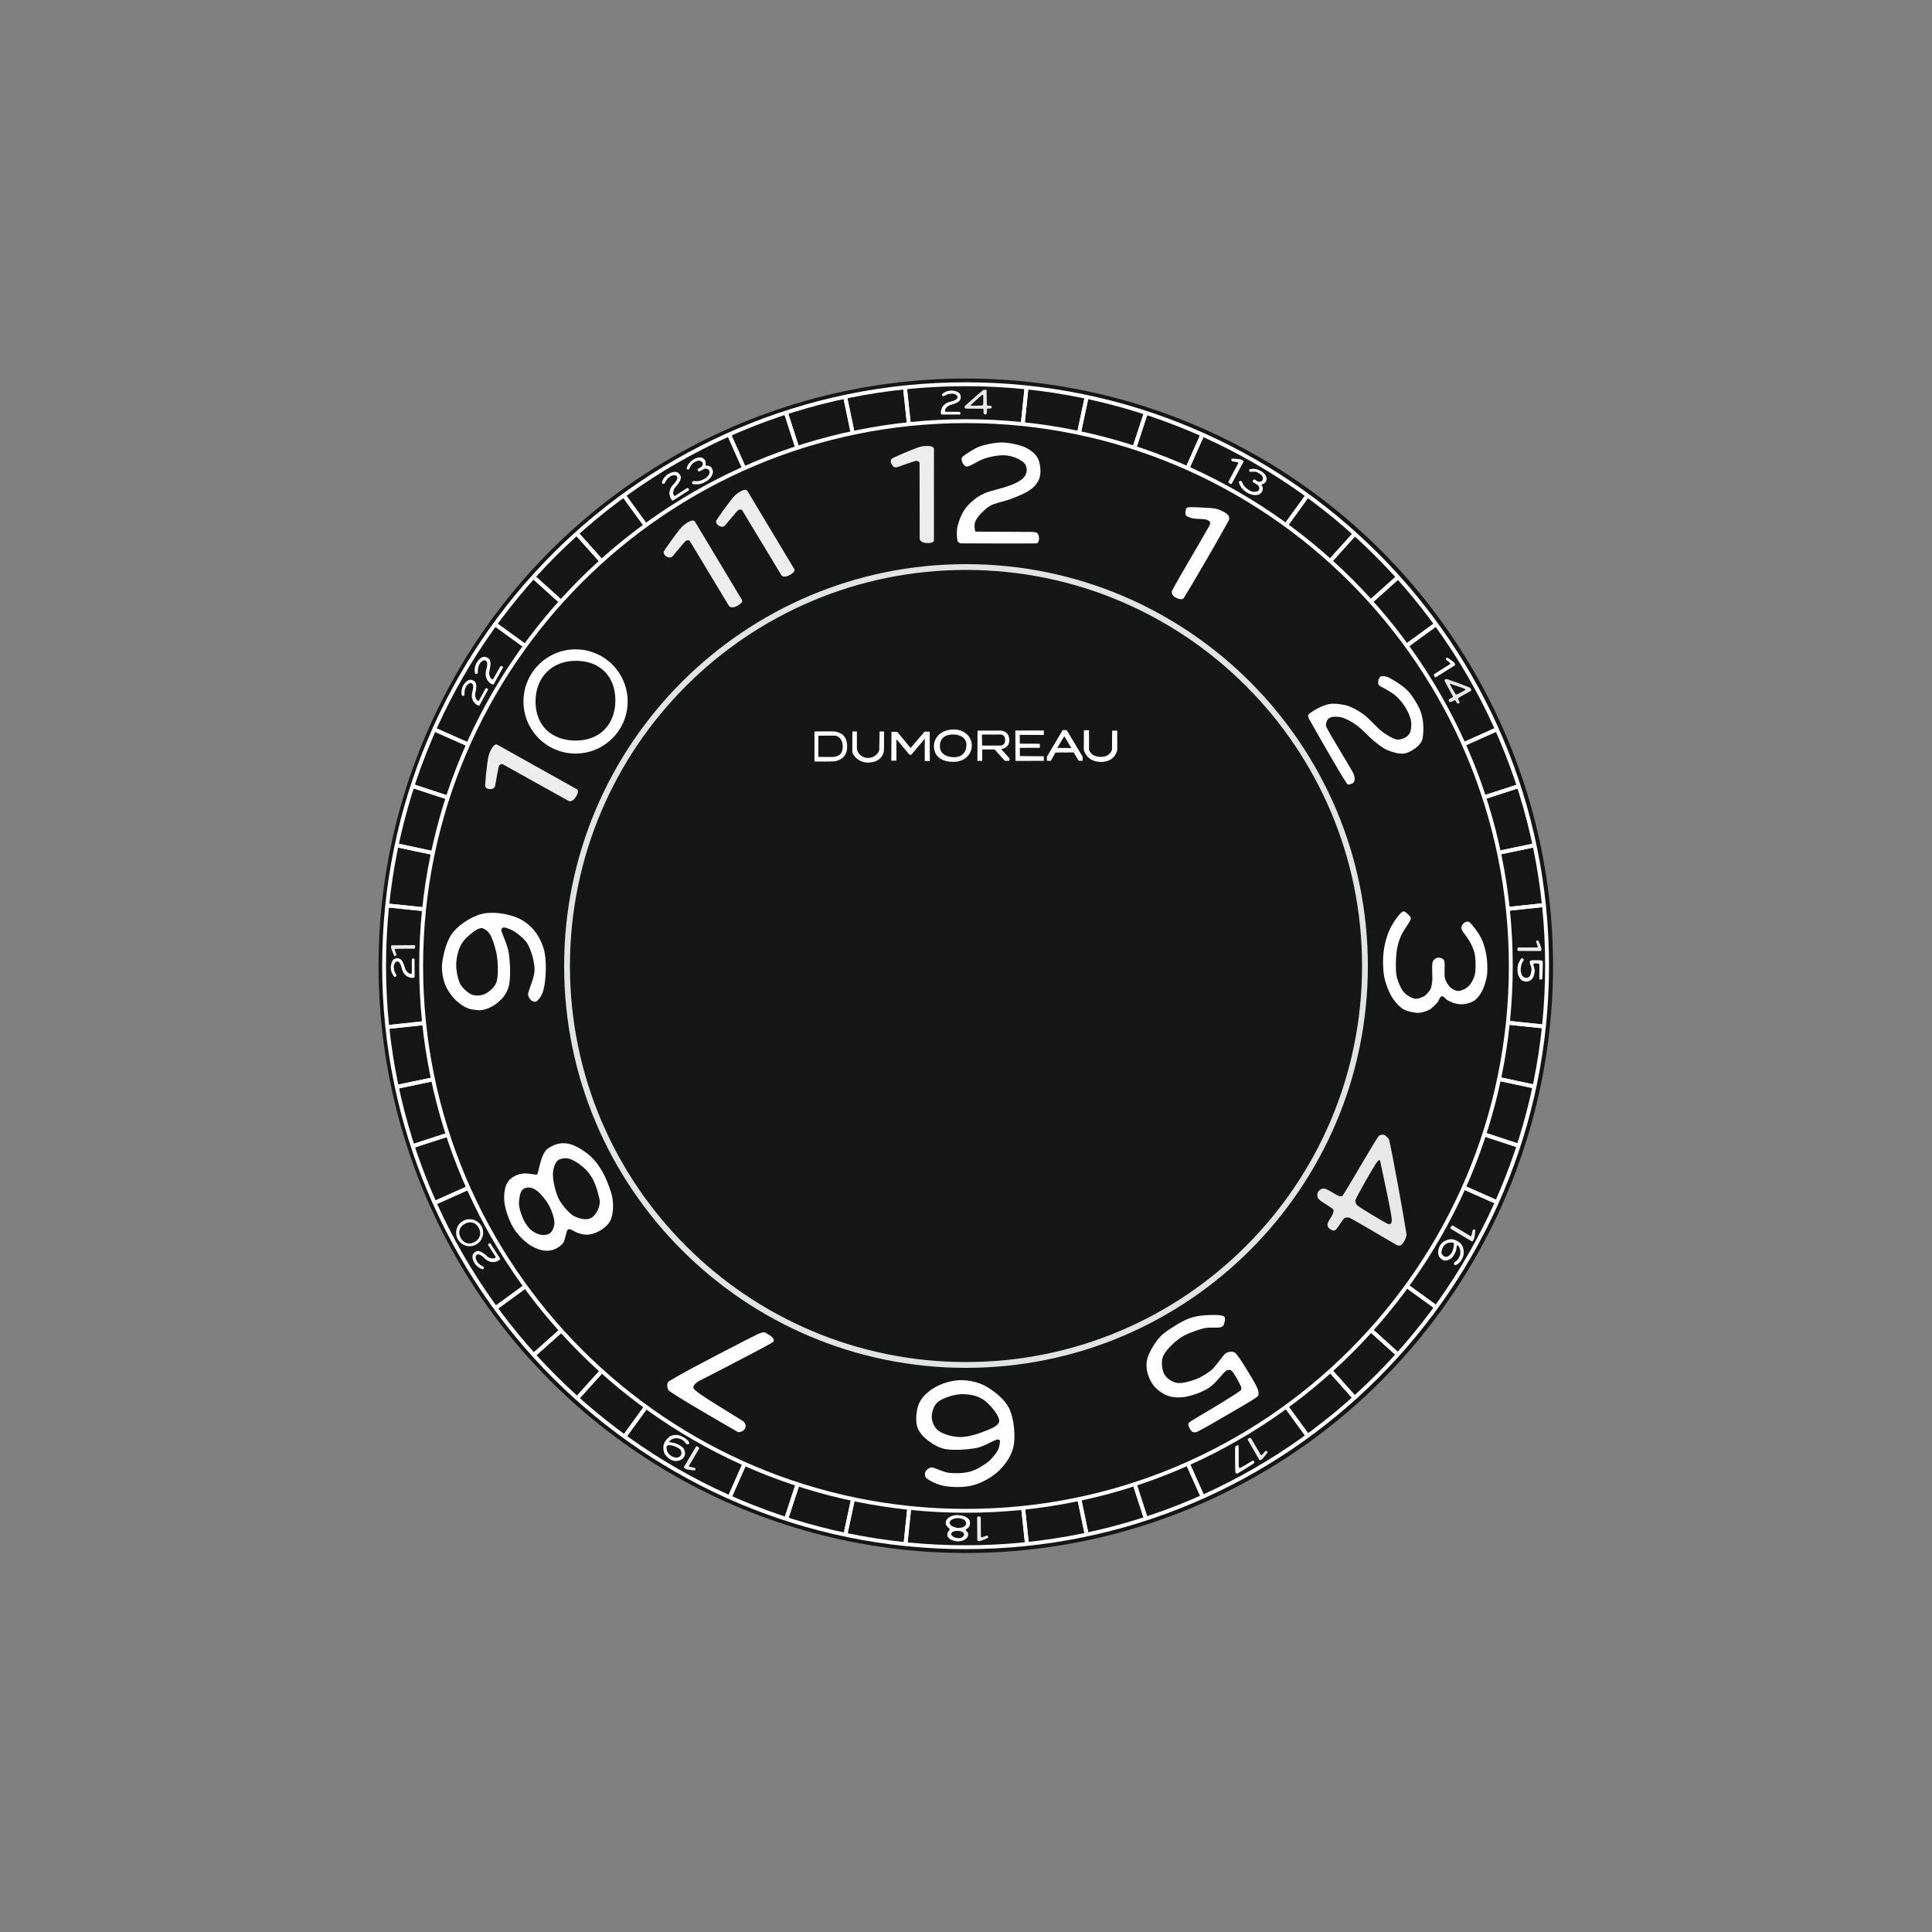 <?xml version="1.0" encoding="UTF-8" standalone="no"?>
<!DOCTYPE svg PUBLIC "-//W3C//DTD SVG 1.1//EN" "http://www.w3.org/Graphics/SVG/1.1/DTD/svg11.dtd">
<svg width="100%" height="100%" viewBox="0 0 500 500" version="1.1" xmlns="http://www.w3.org/2000/svg" xmlns:xlink="http://www.w3.org/1999/xlink" xml:space="preserve" xmlns:serif="http://www.serif.com/" style="fill-rule:evenodd;clip-rule:evenodd;stroke-linejoin:round;stroke-miterlimit:2;">
    <rect x="0" y="0" width="500" height="500" fill="#808080" stroke="none"/>
    <g id="Watch-Face" serif:id="Watch Face">
        <g transform="matrix(1.359,0,0,1.359,-74.206,-124.741)">
            <circle cx="238.525" cy="275.705" r="111.83" style="fill:rgb(22,22,22);"/>
        </g>
        <g id="Numbers-Ring" serif:id="Numbers Ring" transform="matrix(3.683,0,0,3.683,-648.926,-333.389)">
            <path d="M244.074,130.162C259.659,130.162 272.312,142.815 272.312,158.4C272.312,173.985 259.659,186.638 244.074,186.638C228.489,186.638 215.836,173.985 215.836,158.4C215.836,142.815 228.489,130.162 244.074,130.162ZM244.074,130.57C228.714,130.57 216.244,143.04 216.244,158.4C216.244,173.76 228.714,186.231 244.074,186.231C259.434,186.231 271.905,173.76 271.905,158.4C271.905,143.04 259.434,130.57 244.074,130.57Z" style="fill:rgb(226,228,227);"/>
        </g>
        <g id="Tick-Groups" serif:id="Tick Groups">
            <g id="Ticks-Q2" serif:id="Ticks Q2" transform="matrix(6.12323e-17,1,-1,6.12323e-17,500,0.003)">
                <g id="Ticks-C" serif:id="Ticks C" transform="matrix(0.5,0.866,-0.866,0.5,341.506,-91.506)">
                    <g id="Tick-24" serif:id="Tick 24" transform="matrix(0.056,0.025,-0.031,0.07,302.729,93.967)">
                        <rect x="240.031" y="175.244" width="16.225" height="123.297" style="fill:white;"/>
                        <rect x="240.031" y="175.244" width="16.225" height="123.297" style="fill:white;"/>
                    </g>
                    <g id="Tick-18" serif:id="Tick 18" transform="matrix(0.059,0.019,-0.024,0.073,286.13,89.31)">
                        <rect x="240.031" y="175.244" width="16.225" height="123.297" style="fill:white;"/>
                        <rect x="240.031" y="175.244" width="16.225" height="123.297" style="fill:white;"/>
                    </g>
                    <g id="Tick-12" serif:id="Tick 12" transform="matrix(0.06,0.013,-0.016,0.075,269.135,86.414)">
                        <rect x="240.031" y="175.244" width="16.225" height="123.297" style="fill:white;"/>
                        <rect x="240.031" y="175.244" width="16.225" height="123.297" style="fill:white;"/>
                    </g>
                    <g id="Tick-6" serif:id="Tick 6" transform="matrix(0.061,0.006,-0.008,0.077,251.931,85.31)">
                        <rect x="240.031" y="175.244" width="16.225" height="123.297" style="fill:white;"/>
                        <rect x="240.031" y="175.244" width="16.225" height="123.297" style="fill:white;"/>
                    </g>
                </g>
                <g id="Ticks-B" serif:id="Ticks B" transform="matrix(0.866,0.5,-0.5,0.866,158.494,-91.506)">
                    <g id="Tick-241" serif:id="Tick 24" transform="matrix(0.056,0.025,-0.031,0.07,302.729,93.967)">
                        <rect x="240.031" y="175.244" width="16.225" height="123.297" style="fill:white;"/>
                        <rect x="240.031" y="175.244" width="16.225" height="123.297" style="fill:white;"/>
                    </g>
                    <g id="Tick-181" serif:id="Tick 18" transform="matrix(0.059,0.019,-0.024,0.073,286.13,89.31)">
                        <rect x="240.031" y="175.244" width="16.225" height="123.297" style="fill:white;"/>
                        <rect x="240.031" y="175.244" width="16.225" height="123.297" style="fill:white;"/>
                    </g>
                    <g id="Tick-121" serif:id="Tick 12" transform="matrix(0.06,0.013,-0.016,0.075,269.135,86.414)">
                        <rect x="240.031" y="175.244" width="16.225" height="123.297" style="fill:white;"/>
                        <rect x="240.031" y="175.244" width="16.225" height="123.297" style="fill:white;"/>
                    </g>
                    <g id="Tick-61" serif:id="Tick 6" transform="matrix(0.061,0.006,-0.008,0.077,251.931,85.31)">
                        <rect x="240.031" y="175.244" width="16.225" height="123.297" style="fill:white;"/>
                        <rect x="240.031" y="175.244" width="16.225" height="123.297" style="fill:white;"/>
                    </g>
                </g>
                <g id="Ticks-A" serif:id="Ticks A">
                    <g id="Tick-242" serif:id="Tick 24" transform="matrix(0.056,0.025,-0.031,0.07,302.729,93.967)">
                        <rect x="240.031" y="175.244" width="16.225" height="123.297" style="fill:white;"/>
                        <rect x="240.031" y="175.244" width="16.225" height="123.297" style="fill:white;"/>
                    </g>
                    <g id="Tick-182" serif:id="Tick 18" transform="matrix(0.059,0.019,-0.024,0.073,286.13,89.31)">
                        <rect x="240.031" y="175.244" width="16.225" height="123.297" style="fill:white;"/>
                        <rect x="240.031" y="175.244" width="16.225" height="123.297" style="fill:white;"/>
                    </g>
                    <g id="Tick-122" serif:id="Tick 12" transform="matrix(0.06,0.013,-0.016,0.075,269.135,86.414)">
                        <rect x="240.031" y="175.244" width="16.225" height="123.297" style="fill:white;"/>
                        <rect x="240.031" y="175.244" width="16.225" height="123.297" style="fill:white;"/>
                    </g>
                    <g id="Tick-62" serif:id="Tick 6" transform="matrix(0.061,0.006,-0.008,0.077,251.931,85.31)">
                        <rect x="240.031" y="175.244" width="16.225" height="123.297" style="fill:white;"/>
                        <rect x="240.031" y="175.244" width="16.225" height="123.297" style="fill:white;"/>
                    </g>
                </g>
            </g>
            <g id="Ticks-Q4" serif:id="Ticks Q4" transform="matrix(6.12323e-17,-1,1,6.12323e-17,-0.003,500)">
                <g id="Ticks-C1" serif:id="Ticks C" transform="matrix(0.5,0.866,-0.866,0.5,341.506,-91.506)">
                    <g id="Tick-243" serif:id="Tick 24" transform="matrix(0.056,0.025,-0.031,0.07,302.729,93.967)">
                        <rect x="240.031" y="175.244" width="16.225" height="123.297" style="fill:white;"/>
                        <rect x="240.031" y="175.244" width="16.225" height="123.297" style="fill:white;"/>
                    </g>
                    <g id="Tick-183" serif:id="Tick 18" transform="matrix(0.059,0.019,-0.024,0.073,286.13,89.31)">
                        <rect x="240.031" y="175.244" width="16.225" height="123.297" style="fill:white;"/>
                        <rect x="240.031" y="175.244" width="16.225" height="123.297" style="fill:white;"/>
                    </g>
                    <g id="Tick-123" serif:id="Tick 12" transform="matrix(0.06,0.013,-0.016,0.075,269.135,86.414)">
                        <rect x="240.031" y="175.244" width="16.225" height="123.297" style="fill:white;"/>
                        <rect x="240.031" y="175.244" width="16.225" height="123.297" style="fill:white;"/>
                    </g>
                    <g id="Tick-63" serif:id="Tick 6" transform="matrix(0.061,0.006,-0.008,0.077,251.931,85.31)">
                        <rect x="240.031" y="175.244" width="16.225" height="123.297" style="fill:white;"/>
                        <rect x="240.031" y="175.244" width="16.225" height="123.297" style="fill:white;"/>
                    </g>
                </g>
                <g id="Ticks-B1" serif:id="Ticks B" transform="matrix(0.866,0.5,-0.5,0.866,158.494,-91.506)">
                    <g id="Tick-244" serif:id="Tick 24" transform="matrix(0.056,0.025,-0.031,0.07,302.729,93.967)">
                        <rect x="240.031" y="175.244" width="16.225" height="123.297" style="fill:white;"/>
                        <rect x="240.031" y="175.244" width="16.225" height="123.297" style="fill:white;"/>
                    </g>
                    <g id="Tick-184" serif:id="Tick 18" transform="matrix(0.059,0.019,-0.024,0.073,286.13,89.31)">
                        <rect x="240.031" y="175.244" width="16.225" height="123.297" style="fill:white;"/>
                        <rect x="240.031" y="175.244" width="16.225" height="123.297" style="fill:white;"/>
                    </g>
                    <g id="Tick-124" serif:id="Tick 12" transform="matrix(0.06,0.013,-0.016,0.075,269.135,86.414)">
                        <rect x="240.031" y="175.244" width="16.225" height="123.297" style="fill:white;"/>
                        <rect x="240.031" y="175.244" width="16.225" height="123.297" style="fill:white;"/>
                    </g>
                    <g id="Tick-64" serif:id="Tick 6" transform="matrix(0.061,0.006,-0.008,0.077,251.931,85.31)">
                        <rect x="240.031" y="175.244" width="16.225" height="123.297" style="fill:white;"/>
                        <rect x="240.031" y="175.244" width="16.225" height="123.297" style="fill:white;"/>
                    </g>
                </g>
                <g id="Ticks-A1" serif:id="Ticks A">
                    <g id="Tick-245" serif:id="Tick 24" transform="matrix(0.056,0.025,-0.031,0.07,302.729,93.967)">
                        <rect x="240.031" y="175.244" width="16.225" height="123.297" style="fill:white;"/>
                        <rect x="240.031" y="175.244" width="16.225" height="123.297" style="fill:white;"/>
                    </g>
                    <g id="Tick-185" serif:id="Tick 18" transform="matrix(0.059,0.019,-0.024,0.073,286.13,89.31)">
                        <rect x="240.031" y="175.244" width="16.225" height="123.297" style="fill:white;"/>
                        <rect x="240.031" y="175.244" width="16.225" height="123.297" style="fill:white;"/>
                    </g>
                    <g id="Tick-125" serif:id="Tick 12" transform="matrix(0.06,0.013,-0.016,0.075,269.135,86.414)">
                        <rect x="240.031" y="175.244" width="16.225" height="123.297" style="fill:white;"/>
                        <rect x="240.031" y="175.244" width="16.225" height="123.297" style="fill:white;"/>
                    </g>
                    <g id="Tick-65" serif:id="Tick 6" transform="matrix(0.061,0.006,-0.008,0.077,251.931,85.31)">
                        <rect x="240.031" y="175.244" width="16.225" height="123.297" style="fill:white;"/>
                        <rect x="240.031" y="175.244" width="16.225" height="123.297" style="fill:white;"/>
                    </g>
                </g>
            </g>
            <g id="Ticks-Q3" serif:id="Ticks Q3" transform="matrix(-1,-1.22465e-16,1.22465e-16,-1,499.998,500.003)">
                <g id="Ticks-C2" serif:id="Ticks C" transform="matrix(0.5,0.866,-0.866,0.5,341.506,-91.506)">
                    <g id="Tick-246" serif:id="Tick 24" transform="matrix(0.056,0.025,-0.031,0.07,302.729,93.967)">
                        <rect x="240.031" y="175.244" width="16.225" height="123.297" style="fill:white;"/>
                        <rect x="240.031" y="175.244" width="16.225" height="123.297" style="fill:white;"/>
                    </g>
                    <g id="Tick-186" serif:id="Tick 18" transform="matrix(0.059,0.019,-0.024,0.073,286.13,89.31)">
                        <rect x="240.031" y="175.244" width="16.225" height="123.297" style="fill:white;"/>
                        <rect x="240.031" y="175.244" width="16.225" height="123.297" style="fill:white;"/>
                    </g>
                    <g id="Tick-126" serif:id="Tick 12" transform="matrix(0.06,0.013,-0.016,0.075,269.135,86.414)">
                        <rect x="240.031" y="175.244" width="16.225" height="123.297" style="fill:white;"/>
                        <rect x="240.031" y="175.244" width="16.225" height="123.297" style="fill:white;"/>
                    </g>
                    <g id="Tick-66" serif:id="Tick 6" transform="matrix(0.061,0.006,-0.008,0.077,251.931,85.31)">
                        <rect x="240.031" y="175.244" width="16.225" height="123.297" style="fill:white;"/>
                        <rect x="240.031" y="175.244" width="16.225" height="123.297" style="fill:white;"/>
                    </g>
                </g>
                <g id="Ticks-B2" serif:id="Ticks B" transform="matrix(0.866,0.5,-0.5,0.866,158.494,-91.506)">
                    <g id="Tick-247" serif:id="Tick 24" transform="matrix(0.056,0.025,-0.031,0.07,302.729,93.967)">
                        <rect x="240.031" y="175.244" width="16.225" height="123.297" style="fill:white;"/>
                        <rect x="240.031" y="175.244" width="16.225" height="123.297" style="fill:white;"/>
                    </g>
                    <g id="Tick-187" serif:id="Tick 18" transform="matrix(0.059,0.019,-0.024,0.073,286.13,89.31)">
                        <rect x="240.031" y="175.244" width="16.225" height="123.297" style="fill:white;"/>
                        <rect x="240.031" y="175.244" width="16.225" height="123.297" style="fill:white;"/>
                    </g>
                    <g id="Tick-127" serif:id="Tick 12" transform="matrix(0.06,0.013,-0.016,0.075,269.135,86.414)">
                        <rect x="240.031" y="175.244" width="16.225" height="123.297" style="fill:white;"/>
                        <rect x="240.031" y="175.244" width="16.225" height="123.297" style="fill:white;"/>
                    </g>
                    <g id="Tick-67" serif:id="Tick 6" transform="matrix(0.061,0.006,-0.008,0.077,251.931,85.31)">
                        <rect x="240.031" y="175.244" width="16.225" height="123.297" style="fill:white;"/>
                        <rect x="240.031" y="175.244" width="16.225" height="123.297" style="fill:white;"/>
                    </g>
                </g>
                <g id="Ticks-A2" serif:id="Ticks A">
                    <g id="Tick-248" serif:id="Tick 24" transform="matrix(0.056,0.025,-0.031,0.07,302.729,93.967)">
                        <rect x="240.031" y="175.244" width="16.225" height="123.297" style="fill:white;"/>
                        <rect x="240.031" y="175.244" width="16.225" height="123.297" style="fill:white;"/>
                    </g>
                    <g id="Tick-188" serif:id="Tick 18" transform="matrix(0.059,0.019,-0.024,0.073,286.13,89.31)">
                        <rect x="240.031" y="175.244" width="16.225" height="123.297" style="fill:white;"/>
                        <rect x="240.031" y="175.244" width="16.225" height="123.297" style="fill:white;"/>
                    </g>
                    <g id="Tick-128" serif:id="Tick 12" transform="matrix(0.06,0.013,-0.016,0.075,269.135,86.414)">
                        <rect x="240.031" y="175.244" width="16.225" height="123.297" style="fill:white;"/>
                        <rect x="240.031" y="175.244" width="16.225" height="123.297" style="fill:white;"/>
                    </g>
                    <g id="Tick-68" serif:id="Tick 6" transform="matrix(0.061,0.006,-0.008,0.077,251.931,85.31)">
                        <rect x="240.031" y="175.244" width="16.225" height="123.297" style="fill:white;"/>
                        <rect x="240.031" y="175.244" width="16.225" height="123.297" style="fill:white;"/>
                    </g>
                </g>
            </g>
            <g id="Ticks-Q1" serif:id="Ticks Q1">
                <g id="Ticks-C3" serif:id="Ticks C" transform="matrix(0.5,0.866,-0.866,0.5,341.506,-91.506)">
                    <g id="Tick-249" serif:id="Tick 24" transform="matrix(0.056,0.025,-0.031,0.07,302.729,93.967)">
                        <rect x="240.031" y="175.244" width="16.225" height="123.297" style="fill:white;"/>
                        <rect x="240.031" y="175.244" width="16.225" height="123.297" style="fill:white;"/>
                    </g>
                    <g id="Tick-189" serif:id="Tick 18" transform="matrix(0.059,0.019,-0.024,0.073,286.13,89.31)">
                        <rect x="240.031" y="175.244" width="16.225" height="123.297" style="fill:white;"/>
                        <rect x="240.031" y="175.244" width="16.225" height="123.297" style="fill:white;"/>
                    </g>
                    <g id="Tick-129" serif:id="Tick 12" transform="matrix(0.06,0.013,-0.016,0.075,269.135,86.414)">
                        <rect x="240.031" y="175.244" width="16.225" height="123.297" style="fill:white;"/>
                        <rect x="240.031" y="175.244" width="16.225" height="123.297" style="fill:white;"/>
                    </g>
                    <g id="Tick-69" serif:id="Tick 6" transform="matrix(0.061,0.006,-0.008,0.077,251.931,85.31)">
                        <rect x="240.031" y="175.244" width="16.225" height="123.297" style="fill:white;"/>
                        <rect x="240.031" y="175.244" width="16.225" height="123.297" style="fill:white;"/>
                    </g>
                </g>
                <g id="Ticks-B3" serif:id="Ticks B" transform="matrix(0.866,0.5,-0.5,0.866,158.494,-91.506)">
                    <g id="Tick-2410" serif:id="Tick 24" transform="matrix(0.056,0.025,-0.031,0.07,302.729,93.967)">
                        <rect x="240.031" y="175.244" width="16.225" height="123.297" style="fill:white;"/>
                        <rect x="240.031" y="175.244" width="16.225" height="123.297" style="fill:white;"/>
                    </g>
                    <g id="Tick-1810" serif:id="Tick 18" transform="matrix(0.059,0.019,-0.024,0.073,286.13,89.31)">
                        <rect x="240.031" y="175.244" width="16.225" height="123.297" style="fill:white;"/>
                        <rect x="240.031" y="175.244" width="16.225" height="123.297" style="fill:white;"/>
                    </g>
                    <g id="Tick-1210" serif:id="Tick 12" transform="matrix(0.06,0.013,-0.016,0.075,269.135,86.414)">
                        <rect x="240.031" y="175.244" width="16.225" height="123.297" style="fill:white;"/>
                        <rect x="240.031" y="175.244" width="16.225" height="123.297" style="fill:white;"/>
                    </g>
                    <g id="Tick-610" serif:id="Tick 6" transform="matrix(0.061,0.006,-0.008,0.077,251.931,85.31)">
                        <rect x="240.031" y="175.244" width="16.225" height="123.297" style="fill:white;"/>
                        <rect x="240.031" y="175.244" width="16.225" height="123.297" style="fill:white;"/>
                    </g>
                </g>
                <g id="Ticks-A3" serif:id="Ticks A">
                    <g id="Tick-2411" serif:id="Tick 24" transform="matrix(0.056,0.025,-0.031,0.07,302.729,93.967)">
                        <rect x="240.031" y="175.244" width="16.225" height="123.297" style="fill:white;"/>
                        <rect x="240.031" y="175.244" width="16.225" height="123.297" style="fill:white;"/>
                    </g>
                    <g id="Tick-1811" serif:id="Tick 18" transform="matrix(0.059,0.019,-0.024,0.073,286.13,89.31)">
                        <rect x="240.031" y="175.244" width="16.225" height="123.297" style="fill:white;"/>
                        <rect x="240.031" y="175.244" width="16.225" height="123.297" style="fill:white;"/>
                    </g>
                    <g id="Tick-1211" serif:id="Tick 12" transform="matrix(0.06,0.013,-0.016,0.075,269.135,86.414)">
                        <rect x="240.031" y="175.244" width="16.225" height="123.297" style="fill:white;"/>
                        <rect x="240.031" y="175.244" width="16.225" height="123.297" style="fill:white;"/>
                    </g>
                    <g id="Tick-611" serif:id="Tick 6" transform="matrix(0.061,0.006,-0.008,0.077,251.931,85.31)">
                        <rect x="240.031" y="175.244" width="16.225" height="123.297" style="fill:white;"/>
                        <rect x="240.031" y="175.244" width="16.225" height="123.297" style="fill:white;"/>
                    </g>
                </g>
            </g>
        </g>
        <g id="Inner-Ring" serif:id="Inner Ring" transform="matrix(5.011,0,0,5.011,-973.059,-543.746)">
            <path d="M244.074,130.162C259.659,130.162 272.312,142.815 272.312,158.4C272.312,173.985 259.659,186.638 244.074,186.638C228.489,186.638 215.836,173.985 215.836,158.4C215.836,142.815 228.489,130.162 244.074,130.162ZM244.074,130.362C228.599,130.362 216.036,142.926 216.036,158.4C216.036,173.875 228.599,186.439 244.074,186.439C259.549,186.439 272.112,173.875 272.112,158.4C272.112,142.926 259.549,130.362 244.074,130.362Z" style="fill:white;"/>
        </g>
        <g id="Outer-Ring" serif:id="Outer Ring" transform="matrix(5.347,0,0,5.347,-1055.17,-597.037)">
            <path d="M244.074,130.162C259.659,130.162 272.312,142.815 272.312,158.4C272.312,173.985 259.659,186.638 244.074,186.638C228.489,186.638 215.836,173.985 215.836,158.4C215.836,142.815 228.489,130.162 244.074,130.162ZM244.074,130.35C228.592,130.35 216.023,142.919 216.023,158.4C216.023,173.882 228.592,186.451 244.074,186.451C259.556,186.451 272.125,173.882 272.125,158.4C272.125,142.919 259.556,130.35 244.074,130.35Z" style="fill:white;"/>
        </g>
        <g id="_12-Hour-Numbers" serif:id="12 Hour Numbers">
            <g transform="matrix(1.218,0,0,1.218,-31.615,-44.393)">
                <path d="M148.251,174.423C154.361,174.423 159.321,179.383 159.321,185.493C159.321,191.603 154.361,196.564 148.251,196.564C142.141,196.564 137.18,191.603 137.18,185.493C137.18,179.383 142.141,174.423 148.251,174.423ZM148.312,176.853C143.192,176.853 139.745,180.387 139.745,185.507C139.745,190.627 143.172,193.806 148.292,193.806C153.412,193.806 156.71,190.376 156.71,185.256C156.71,180.136 153.432,176.853 148.312,176.853Z" style="fill:white;"/>
            </g>
            <path d="M114.499,248.742C114.889,246.435 115.629,243.117 117.436,241.046C119.243,238.974 122.672,236.731 125.656,236.335C128.653,235.937 132.838,236.687 135.446,238.33C138.054,239.972 139.789,242.52 140.693,245.464C141.598,248.407 141.32,253.93 140.601,256.369C140.231,257.623 139.539,258.596 138.967,259.071C138.55,259.418 137.822,259.212 137.441,258.842C137.061,258.472 136.597,257.795 136.68,257.196C136.849,255.967 138.336,253.009 138.341,251.01C138.345,248.909 137.559,246.3 136.709,244.593C136.003,243.175 134.402,241.985 133.36,241.222C132.513,240.603 131.057,240.091 130.455,240.013C130.116,239.969 129.678,240.419 129.747,240.754C129.993,241.959 131.331,244.375 131.669,246.633C132.032,249.051 132.247,253.422 131.583,255.558C130.967,257.54 129.738,258.746 128.411,259.774C127.299,260.635 125.271,261.572 123.87,261.44C122.226,261.284 120.899,261.311 118.566,259.4C117.163,258.251 115.707,256.279 115.115,254.566C114.518,252.835 114.173,250.667 114.499,248.742ZM118.125,248.595C117.871,250.446 118.371,253.069 119.057,254.546C119.559,255.629 121.209,257.112 122.241,257.457C123.272,257.802 124.775,257.675 125.816,257.08C126.875,256.475 128.285,255.218 128.596,253.825C129.01,251.964 128.916,248.195 128.305,245.914C127.27,242.052 126.604,240.988 125.006,240.261C123.827,239.724 120.871,242.382 120.064,243.397C118.948,244.801 118.419,246.453 118.125,248.595Z" style="fill:white;"/>
            <path d="M363.632,235.991C363.986,236.212 364.787,236.945 365.012,237.313C365.166,237.566 365.11,237.936 364.978,238.201C364.565,239.032 363.123,240.926 362.532,242.299C361.967,243.61 361.587,245.018 361.429,246.437C361.242,248.121 361.134,250.809 361.406,252.403C361.628,253.704 362.37,255.495 363.095,256.488C363.8,257.452 364.878,258.036 365.76,258.358C366.583,258.658 367.622,258.305 368.353,257.931C369.084,257.557 369.766,256.684 370.146,256.114C370.456,255.647 370.624,254.313 370.669,253.755C370.769,252.52 370.488,250.092 370.762,248.959C370.905,248.367 371.729,247.835 372.232,247.826C372.734,247.817 373.588,248.09 373.76,248.65C374.037,249.552 373.69,252.02 373.94,253.12C374.125,253.934 374.793,255.047 375.372,255.559C375.952,256.07 376.954,256.588 377.721,256.427C379.895,255.97 380.871,254.528 381.537,252.745C381.998,251.513 381.926,248.823 381.733,247.313C381.578,246.107 380.962,244.748 380.374,243.687C379.787,242.626 378.664,241.342 378.323,240.657C378.162,240.335 378.183,239.908 378.327,239.577C378.471,239.245 378.848,238.808 379.188,238.662C379.528,238.516 380.086,238.424 380.365,238.699C381.044,239.368 382.53,241.229 383.26,242.676C383.99,244.123 384.381,245.565 384.652,247.1C384.914,248.58 384.984,250.507 384.889,251.886C384.801,253.162 384.321,254.582 383.942,255.642C383.602,256.591 382.864,257.751 382.146,258.457C381.428,259.164 380.715,259.437 379.797,259.691C378.409,260.076 376.663,260.017 374.702,258.9C374.012,258.507 373.701,257.834 373.15,257.841C372.621,257.848 372.408,259.027 371.878,259.569C371.191,260.274 370.6,260.987 369.665,261.438C368.836,261.837 367.452,262.223 366.539,262.112C365.502,261.986 363.709,261.658 362.745,260.907C361.724,260.111 360.775,258.979 360.051,257.737C359.35,256.534 358.805,254.979 358.439,253.68C358.077,252.394 357.994,250.997 357.943,249.701C357.893,248.436 357.971,247.106 358.132,245.907C358.287,244.757 358.593,243.527 358.909,242.511C359.198,241.582 359.573,240.675 360.026,239.815C360.488,238.938 361.204,237.892 361.681,237.254C362.031,236.787 362.563,236.197 362.889,235.986C363.096,235.851 363.422,235.859 363.632,235.991Z" style="fill:white;"/>
            <path d="M305.14,155.012C304.692,154.889 303.978,154.523 303.649,154.213C303.387,153.968 303.125,153.258 303.291,152.94C304.866,149.918 311.312,139.092 312.973,136.074C313.134,135.781 313.24,135.356 313.127,135.083C313.014,134.811 312.409,134.506 312.066,134.433C311.356,134.282 309.731,134.327 308.864,134.178C308.247,134.072 307.442,133.816 307.097,133.544C306.824,133.328 306.751,132.89 306.792,132.545C306.837,132.167 306.892,131.413 307.348,131.329C308.311,131.152 311.584,131.368 312.884,131.453C313.75,131.51 314.334,131.524 315.161,131.79C316.011,132.064 317.197,132.66 317.677,133.126C318.036,133.474 318.271,134.138 318.038,134.581C316.127,138.216 308.477,151.411 306.327,154.821C306.137,155.123 305.484,155.106 305.14,155.012Z" style="fill:white;"/>
            <path d="M338.67,184.879C339.303,184.253 342.508,182.113 345.023,182.114C346.122,182.115 348.032,182.349 349.188,182.804C350.477,183.31 351.761,184.055 353.016,184.99C354.447,186.056 356.291,188.242 357.606,189.272C358.652,190.091 360.199,191.017 361.156,191.311C361.915,191.545 362.876,191.285 363.514,190.968C364.153,190.652 364.751,190.087 364.986,189.413C365.256,188.643 365.336,187.35 365.13,186.349C364.909,185.278 364.283,184.009 363.663,182.989C363.046,181.974 362.191,180.957 361.353,180.185C360.532,179.428 359.406,178.858 358.634,178.357C358.026,177.962 357.075,177.644 356.78,177.22C356.513,176.836 356.703,175.216 357.489,175.027C357.905,174.928 358.822,175.037 359.387,175.339C360.493,175.929 362.797,177.236 364.12,178.568C365.444,179.899 366.6,181.83 367.33,183.326C367.969,184.638 368.789,187.76 368.133,191.237C367.82,192.898 365.058,194.78 363.369,195.005C362.158,195.167 360.541,194.754 359.134,194.166C357.718,193.574 356.512,192.514 355.33,191.548C354.226,190.646 353.204,189.491 352.224,188.62C350.037,186.675 347.871,185.808 347.125,185.645C346.379,185.483 345.404,185.428 344.803,185.543C344.309,185.638 343.755,185.915 343.519,186.336C343.283,186.758 342.996,187.593 343.251,188.115C344.371,190.413 349.043,197.854 350.241,200.124C350.49,200.596 350.592,201.267 350.574,201.691C350.559,202.047 350.44,202.485 350.132,202.666C349.806,202.857 348.902,203.262 348.615,202.841C346.729,200.078 340.47,189.078 338.813,186.084C338.617,185.73 338.382,185.163 338.67,184.879Z" style="fill:white;"/>
            <path d="M268.215,140.63C264.459,140.697 248.517,140.618 248.517,140.618C248.517,140.618 247.871,140.333 247.797,139.972C247.647,139.237 247.498,137.351 247.818,136.164C248.212,134.704 248.899,132.656 250.243,131.09C251.809,129.264 254.015,127.719 256.413,127.097C258.927,126.445 261.979,125.581 263.451,124.704C264.405,124.136 265.739,123.286 265.718,121.596C265.698,120.055 264.773,119.505 263.817,118.936C262.765,118.308 261.01,117.799 259.535,117.819C257.904,117.842 255.873,118.254 254.404,118.816C253.129,119.304 251.132,120.671 250.295,120.75C249.519,120.824 249.005,119.545 249.005,119.545C249.005,119.545 248.695,118.578 249.005,118.303C249.755,117.64 251.869,116.192 253.504,115.565C254.939,115.014 257.88,114.475 259.417,114.514C261.153,114.559 263.245,114.973 264.804,115.569C266.161,116.087 267.454,116.992 268.232,118.025C268.99,119.031 269.212,120.45 269.262,121.601C269.312,122.743 269.145,123.718 268.577,124.683C267.965,125.721 267.143,126.46 266.004,127.166C264.868,127.87 262.585,128.791 261.325,129.235C259.883,129.745 257.403,130.209 256.178,130.941C255.147,131.557 254.571,132.23 253.877,132.89C253.32,133.419 252.791,134.204 252.512,134.746C252.293,135.171 252.202,135.668 252.202,136.145C252.202,136.625 252.407,137.585 252.407,137.585L266.952,137.66C266.952,137.66 268.116,137.658 268.443,137.965C268.769,138.272 268.946,139.059 268.908,139.503C268.871,139.942 268.656,140.622 268.215,140.63Z" style="fill:white;"/>
            <path d="M230.968,120.484C230.317,119.638 230.522,119.072 230.745,118.736C230.873,118.545 236.196,116.206 238.025,115.658C239.048,115.352 241.716,115.145 241.712,116.213C241.711,116.701 241.701,139.815 241.701,139.815C241.701,139.815 241.836,140.555 240.073,140.544C238.087,140.531 238.015,139.463 238.015,139.463C238.015,139.463 237.999,120.724 237.982,119.833C237.976,119.477 237.423,119.257 237.145,119.261C236.75,119.267 232.197,120.898 232.197,120.898C232.197,120.898 231.499,121.175 230.968,120.484Z" style="fill:white;fill-opacity:0.92;"/>
            <g transform="matrix(0.857,-0.515,0.515,0.857,-87.141,159.885)">
                <path d="M230.968,120.484C230.317,119.638 230.522,119.072 230.745,118.736C230.873,118.545 236.196,116.206 238.025,115.658C239.048,115.352 241.716,115.145 241.712,116.213C241.711,116.701 241.701,139.815 241.701,139.815C241.701,139.815 241.836,140.555 240.073,140.544C238.087,140.531 238.015,139.463 238.015,139.463C238.015,139.463 237.999,120.724 237.982,119.833C237.976,119.477 237.423,119.257 237.145,119.261C236.75,119.267 232.197,120.898 232.197,120.898C232.197,120.898 231.499,121.175 230.968,120.484Z" style="fill:white;fill-opacity:0.92;"/>
            </g>
            <g transform="matrix(0.857,-0.515,0.515,0.857,-73.58,151.928)">
                <path d="M230.968,120.484C230.317,119.638 230.522,119.072 230.745,118.736C230.873,118.545 236.196,116.206 238.025,115.658C239.048,115.352 241.716,115.145 241.712,116.213C241.711,116.701 241.701,139.815 241.701,139.815C241.701,139.815 241.836,140.555 240.073,140.544C238.087,140.531 238.015,139.463 238.015,139.463C238.015,139.463 237.999,120.724 237.982,119.833C237.976,119.477 237.423,119.257 237.145,119.261C236.75,119.267 232.197,120.898 232.197,120.898C232.197,120.898 231.499,121.175 230.968,120.484Z" style="fill:white;fill-opacity:0.92;"/>
            </g>
            <g transform="matrix(0.488,-0.873,0.873,0.488,-90.699,347.039)">
                <path d="M230.968,120.484C230.317,119.638 230.522,119.072 230.745,118.736C230.873,118.545 236.196,116.206 238.025,115.658C239.048,115.352 241.716,115.145 241.712,116.213C241.711,116.701 241.701,139.815 241.701,139.815C241.701,139.815 241.836,140.555 240.073,140.544C238.087,140.531 238.015,139.463 238.015,139.463C238.015,139.463 237.999,120.724 237.982,119.833C237.976,119.477 237.423,119.257 237.145,119.261C236.75,119.267 232.197,120.898 232.197,120.898C232.197,120.898 231.499,121.175 230.968,120.484Z" style="fill:white;fill-opacity:0.92;"/>
            </g>
            <path d="M342.843,307.613C343.718,307.823 345.645,309.186 346.389,309.494C346.68,309.615 347.321,309.673 347.495,309.409C349.211,306.802 354.924,296.759 356.716,294.118C356.984,293.722 357.724,293.553 358.152,293.689C358.579,293.826 359.418,294.567 359.537,295.098C360.515,299.455 363.325,314.89 363.985,319.339C364.075,319.948 363.705,320.694 363.444,321.163C363.218,321.57 362.839,322.138 362.553,322.266C362.268,322.394 361.807,322.391 361.53,322.238C359.323,321.017 351.541,316.332 349.301,315.187C348.979,315.022 348.132,315.064 347.871,315.314C347.344,315.818 346.357,317.528 345.881,318.057C345.7,318.258 345.433,318.515 345.164,318.483C344.784,318.437 344.146,318.1 343.853,317.786C343.561,317.472 343.489,317.023 343.614,316.582C343.791,315.957 344.713,314.783 344.924,314.187C345.056,313.817 345.273,313.247 345.001,312.963C344.361,312.297 341.771,310.992 341.175,310.202C340.787,309.688 340.888,308.748 341.212,308.311C341.537,307.873 342.237,307.467 342.843,307.613ZM357.162,300.4C357.034,299.769 356.181,300.978 355.951,301.343C354.897,303.013 351.623,308.686 350.818,310.474C350.629,310.894 350.928,311.691 351.293,311.971C352.584,312.96 357.293,315.719 358.689,316.508C359.66,317.056 360.337,316.898 360.17,315.385C359.874,312.702 357.654,302.819 357.162,300.4Z" style="fill:white;fill-opacity:0.9;"/>
            <path d="M316.701,340.647C317.377,341.035 316.829,342.502 316.645,342.984C316.505,343.353 315.991,343.482 315.601,343.543C314.712,343.682 312.688,343.421 311.313,343.821C309.613,344.314 306.95,345.144 305.249,346.389C303.547,347.635 301.71,349.462 301.023,350.972C300.433,352.27 300.697,354.467 301.277,355.566C301.856,356.665 303.253,357.663 304.58,357.888C305.944,358.119 307.996,357.489 309.462,356.955C310.88,356.438 312.385,355.444 313.377,354.682C314.188,354.058 314.735,353.141 315.41,352.38C316.081,351.624 316.7,350.475 317.428,350.116C318.133,349.769 319.235,349.661 319.781,350.225C320.939,351.422 323.4,355.668 324.377,357.295C324.888,358.147 325.467,359.305 325.641,359.992C325.759,360.458 325.794,361.112 325.422,361.416C324.21,362.404 320.636,364.384 318.228,365.793C315.631,367.314 311.474,369.774 309.84,370.541C309.453,370.722 308.92,370.757 308.56,370.528C308.192,370.294 307.768,369.531 307.629,369.138C307.521,368.833 307.467,368.367 307.725,368.172C308.919,367.268 312.905,365.039 315.126,363.654C317.205,362.358 319.995,360.693 321.05,359.864C321.345,359.632 321.277,359.083 321.124,358.74C320.752,357.9 319.44,355.491 318.813,354.822C318.483,354.468 317.756,354.44 317.365,354.725C316.395,355.434 314.652,357.967 312.994,359.075C311.336,360.183 309.135,360.99 307.418,361.372C305.88,361.715 304.102,361.759 302.691,361.369C301.281,360.98 299.903,360.028 298.955,359.036C298.008,358.045 297.371,356.69 297.005,355.418C296.639,354.146 296.611,352.545 297.029,351.273C297.535,349.733 298.845,347.548 300.039,346.182C301.11,344.956 302.601,344.055 303.92,343.214C305.194,342.4 306.587,341.606 307.949,341.132C309.276,340.671 310.691,340.452 312.093,340.374C313.552,340.293 315.942,340.212 316.701,340.647Z" style="fill:white;"/>
            <path d="M248.82,357.183C250.989,357.207 253.481,357.76 255.435,358.937C257.508,360.186 260.117,362.202 261.258,364.677C262.413,367.181 262.797,371.33 262.364,373.964C261.959,376.429 260.408,378.744 258.66,380.478C256.912,382.213 254.274,383.708 251.876,384.371C249.479,385.034 246.297,384.914 244.277,384.553C242.621,384.257 240.512,383.184 239.755,382.545C239.351,382.203 239.276,381.219 239.506,380.812C239.736,380.405 240.594,379.701 241.14,379.761C242.071,379.864 244.101,381.003 245.569,381.165C247.218,381.347 249.328,381.317 251.034,380.854C252.68,380.407 254.364,379.354 255.554,378.453C256.613,377.649 257.634,376.369 258.173,375.444C258.611,374.691 258.811,373.385 258.787,372.903C258.773,372.625 258.298,372.48 258.029,372.551C256.976,372.83 254.588,374.391 252.649,374.748C250.413,375.159 246.791,375.413 244.617,375.016C242.679,374.662 240.66,373.286 239.425,372.196C238.342,371.24 237.41,369.905 237.204,368.475C236.977,366.902 237.195,364.37 238.065,362.757C238.934,361.144 240.68,359.7 242.423,358.797C244.215,357.868 246.652,357.16 248.82,357.183ZM241.142,366.403C241.031,367.655 241.719,369.385 242.825,370.236C244.017,371.152 246.387,371.849 248.291,371.901C250.224,371.954 252.654,371.257 254.425,370.554C256.075,369.899 258.597,369.09 258.599,367.696C258.602,366.302 256.158,363.333 254.44,362.19C252.776,361.082 250.427,360.731 248.602,360.82C246.787,360.908 244.109,361.793 242.865,362.723C241.7,363.595 241.253,365.151 241.142,366.403Z" style="fill:white;"/>
            <path d="M197.985,344.855C198.611,345.239 200.555,346.091 200.201,347.15C200.083,347.504 194.615,350.294 189.231,353.112C184.977,355.339 180.839,357.435 180.839,357.435C180.839,357.435 179.162,358.405 179.484,359.264C179.69,359.812 182.003,361.421 184.949,363.228C188.533,365.425 192.396,367.855 192.396,367.855C192.396,367.855 193.341,368.732 192.823,369.666C192.187,370.811 190.984,370.616 190.984,370.616C190.984,370.616 176.274,362.206 173.219,359.986C172.573,359.517 172.451,357.897 173.124,357.469C177.108,354.933 194.666,345.959 196.086,345.279C196.459,345.101 197.633,344.638 197.985,344.855Z" style="fill:white;"/>
            <path d="M132.523,317.171C131.545,315.307 130.503,312.369 130.476,310.235C130.449,308.18 130.791,306.167 132.16,305.053C135.215,302.568 138.331,304.337 139,303.927C139.415,303.674 139.855,298.531 141.842,297.202C145.68,294.634 148.655,296.224 151.37,298.079C155.384,300.821 157.155,305.537 158.133,308.568C158.9,310.949 158.848,314.25 157.862,316.07C156.875,317.889 153.819,319.668 151.681,319.526C148.602,319.321 148.012,317.778 147.006,318.185C146.472,318.401 146.406,321.012 145.563,321.893C144.581,322.919 143.26,323.657 141.663,323.695C140.066,323.733 138.034,322.933 136.547,321.8C135.059,320.666 133.407,318.856 132.523,317.171ZM135.367,315.37C135.888,316.587 136.878,318.017 137.939,318.703C139.693,319.839 141.014,319.747 141.953,319.379C142.892,319.011 143.544,317.486 143.479,316.265C143.401,314.824 142.452,312.269 141.325,310.758C140.198,309.246 138.503,307.148 136.581,307.328C134.509,307.523 134.549,309.494 134.346,310.726C134.121,312.089 134.762,313.957 135.367,315.37ZM144.545,310.147C145.201,311.558 147.302,314.163 148.717,314.808C150.216,315.491 151.888,315.866 153.119,315.125C154.35,314.384 155.563,311.934 155.147,310.303C154.606,308.18 153.937,304.606 150.953,302.093C147.524,299.204 146.119,299.642 144.871,300.03C143.622,300.419 143.099,302.544 143.095,303.991C143.09,305.703 143.772,308.485 144.545,310.147Z" style="fill:white;"/>
        </g>
        <g id="Outer-Numbers" serif:id="Outer Numbers">
            <g>
                <g transform="matrix(0.238,0,0,0.238,184.559,73.817)">
                    <path d="M268.215,140.63C264.459,140.697 248.517,140.618 248.517,140.618C248.517,140.618 247.871,140.333 247.797,139.972C247.647,139.237 247.498,137.351 247.818,136.164C248.212,134.704 248.899,132.656 250.243,131.09C251.809,129.264 254.015,127.719 256.413,127.097C258.927,126.445 261.979,125.581 263.451,124.704C264.405,124.136 265.739,123.286 265.718,121.596C265.698,120.055 264.773,119.505 263.817,118.936C262.765,118.308 261.01,117.799 259.535,117.819C257.904,117.842 255.873,118.254 254.404,118.816C253.129,119.304 251.132,120.671 250.295,120.75C249.519,120.824 249.005,119.545 249.005,119.545C249.005,119.545 248.695,118.578 249.005,118.303C249.755,117.64 251.869,116.192 253.504,115.565C254.939,115.014 257.88,114.475 259.417,114.514C261.153,114.559 263.245,114.973 264.804,115.569C266.161,116.087 267.454,116.992 268.232,118.025C268.99,119.031 269.212,120.45 269.262,121.601C269.312,122.743 269.145,123.718 268.577,124.683C267.965,125.721 267.143,126.46 266.004,127.166C264.868,127.87 262.585,128.791 261.325,129.235C259.883,129.745 257.403,130.209 256.178,130.941C255.147,131.557 254.571,132.23 253.877,132.89C253.32,133.419 252.791,134.204 252.512,134.746C252.293,135.171 252.202,135.668 252.202,136.145C252.202,136.625 252.407,137.585 252.407,137.585L266.952,137.66C266.952,137.66 268.116,137.658 268.443,137.965C268.769,138.272 268.946,139.059 268.908,139.503C268.871,139.942 268.656,140.622 268.215,140.63Z" style="fill:white;"/>
                </g>
                <g transform="matrix(-0.127,-0.215,0.215,-0.127,231.98,219.789)">
                    <path d="M342.843,307.613C343.718,307.823 345.645,309.186 346.389,309.494C346.68,309.615 347.321,309.673 347.495,309.409C349.211,306.802 354.924,296.759 356.716,294.118C356.984,293.722 357.724,293.553 358.152,293.689C358.579,293.826 359.418,294.567 359.537,295.098C360.515,299.455 363.325,314.89 363.985,319.339C364.075,319.948 363.705,320.694 363.444,321.163C363.218,321.57 362.839,322.138 362.553,322.266C362.268,322.394 361.807,322.391 361.53,322.238C359.323,321.017 351.541,316.332 349.301,315.187C348.979,315.022 348.132,315.064 347.871,315.314C347.344,315.818 346.357,317.528 345.881,318.057C345.7,318.258 345.433,318.515 345.164,318.483C344.784,318.437 344.146,318.1 343.853,317.786C343.561,317.472 343.489,317.023 343.614,316.582C343.791,315.957 344.713,314.783 344.924,314.187C345.056,313.817 345.273,313.247 345.001,312.963C344.361,312.297 341.771,310.992 341.175,310.202C340.787,309.688 340.888,308.748 341.212,308.311C341.537,307.873 342.237,307.467 342.843,307.613ZM357.162,300.4C357.034,299.769 356.181,300.978 355.951,301.343C354.897,303.013 351.623,308.686 350.818,310.474C350.629,310.894 350.928,311.691 351.293,311.971C352.584,312.96 357.293,315.719 358.689,316.508C359.66,317.056 360.337,316.898 360.17,315.385C359.874,312.702 357.654,302.819 357.162,300.4Z" style="fill:white;fill-opacity:0.9;"/>
                </g>
            </g>
            <g>
                <g transform="matrix(0.207,-0.135,0.135,0.207,103.771,133.989)">
                    <path d="M268.215,140.63C264.459,140.697 248.517,140.618 248.517,140.618C248.517,140.618 247.871,140.333 247.797,139.972C247.647,139.237 247.498,137.351 247.818,136.164C248.212,134.704 248.899,132.656 250.243,131.09C251.809,129.264 254.015,127.719 256.413,127.097C258.927,126.445 261.979,125.581 263.451,124.704C264.405,124.136 265.739,123.286 265.718,121.596C265.698,120.055 264.773,119.505 263.817,118.936C262.765,118.308 261.01,117.799 259.535,117.819C257.904,117.842 255.873,118.254 254.404,118.816C253.129,119.304 251.132,120.671 250.295,120.75C249.519,120.824 249.005,119.545 249.005,119.545C249.005,119.545 248.695,118.578 249.005,118.303C249.755,117.64 251.869,116.192 253.504,115.565C254.939,115.014 257.88,114.475 259.417,114.514C261.153,114.559 263.245,114.973 264.804,115.569C266.161,116.087 267.454,116.992 268.232,118.025C268.99,119.031 269.212,120.45 269.262,121.601C269.312,122.743 269.145,123.718 268.577,124.683C267.965,125.721 267.143,126.46 266.004,127.166C264.868,127.87 262.585,128.791 261.325,129.235C259.883,129.745 257.403,130.209 256.178,130.941C255.147,131.557 254.571,132.23 253.877,132.89C253.32,133.419 252.791,134.204 252.512,134.746C252.293,135.171 252.202,135.668 252.202,136.145C252.202,136.625 252.407,137.585 252.407,137.585L266.952,137.66C266.952,137.66 268.116,137.658 268.443,137.965C268.769,138.272 268.946,139.059 268.908,139.503C268.871,139.942 268.656,140.622 268.215,140.63Z" style="fill:white;"/>
                </g>
                <g transform="matrix(-0.119,-0.212,0.212,-0.119,172.356,230.222)">
                    <path d="M363.632,235.991C363.986,236.212 364.787,236.945 365.012,237.313C365.166,237.566 365.11,237.936 364.978,238.201C364.565,239.032 363.123,240.926 362.532,242.299C361.967,243.61 361.587,245.018 361.429,246.437C361.242,248.121 361.134,250.809 361.406,252.403C361.628,253.704 362.37,255.495 363.095,256.488C363.8,257.452 364.878,258.036 365.76,258.358C366.583,258.658 367.622,258.305 368.353,257.931C369.084,257.557 369.766,256.684 370.146,256.114C370.456,255.647 370.624,254.313 370.669,253.755C370.769,252.52 370.488,250.092 370.762,248.959C370.905,248.367 371.729,247.835 372.232,247.826C372.734,247.817 373.588,248.09 373.76,248.65C374.037,249.552 373.69,252.02 373.94,253.12C374.125,253.934 374.793,255.047 375.372,255.559C375.952,256.07 376.954,256.588 377.721,256.427C379.895,255.97 380.871,254.528 381.537,252.745C381.998,251.513 381.926,248.823 381.733,247.313C381.578,246.107 380.962,244.748 380.374,243.687C379.787,242.626 378.664,241.342 378.323,240.657C378.162,240.335 378.183,239.908 378.327,239.577C378.471,239.245 378.848,238.808 379.188,238.662C379.528,238.516 380.086,238.424 380.365,238.699C381.044,239.368 382.53,241.229 383.26,242.676C383.99,244.123 384.381,245.565 384.652,247.1C384.914,248.58 384.984,250.507 384.889,251.886C384.801,253.162 384.321,254.582 383.942,255.642C383.602,256.591 382.864,257.751 382.146,258.457C381.428,259.164 380.715,259.437 379.797,259.691C378.409,260.076 376.663,260.017 374.702,258.9C374.012,258.507 373.701,257.834 373.15,257.841C372.621,257.848 372.408,259.027 371.878,259.569C371.191,260.274 370.6,260.987 369.665,261.438C368.836,261.837 367.452,262.223 366.539,262.112C365.502,261.986 363.709,261.658 362.745,260.907C361.724,260.111 360.775,258.979 360.051,257.737C359.35,256.534 358.805,254.979 358.439,253.68C358.077,252.394 357.994,250.997 357.943,249.701C357.893,248.436 357.971,247.106 358.132,245.907C358.287,244.757 358.593,243.527 358.909,242.511C359.198,241.582 359.573,240.675 360.026,239.815C360.488,238.938 361.204,237.892 361.681,237.254C362.031,236.787 362.563,236.197 362.889,235.986C363.096,235.851 363.422,235.859 363.632,235.991Z" style="fill:white;"/>
                </g>
            </g>
            <g>
                <g transform="matrix(0.112,-0.208,0.208,0.112,67.022,218.495)">
                    <path d="M268.215,140.63C264.459,140.697 248.517,140.618 248.517,140.618C248.517,140.618 247.871,140.333 247.797,139.972C247.647,139.237 247.498,137.351 247.818,136.164C248.212,134.704 248.899,132.656 250.243,131.09C251.809,129.264 254.015,127.719 256.413,127.097C258.927,126.445 261.979,125.581 263.451,124.704C264.405,124.136 265.739,123.286 265.718,121.596C265.698,120.055 264.773,119.505 263.817,118.936C262.765,118.308 261.01,117.799 259.535,117.819C257.904,117.842 255.873,118.254 254.404,118.816C253.129,119.304 251.132,120.671 250.295,120.75C249.519,120.824 249.005,119.545 249.005,119.545C249.005,119.545 248.695,118.578 249.005,118.303C249.755,117.64 251.869,116.192 253.504,115.565C254.939,115.014 257.88,114.475 259.417,114.514C261.153,114.559 263.245,114.973 264.804,115.569C266.161,116.087 267.454,116.992 268.232,118.025C268.99,119.031 269.212,120.45 269.262,121.601C269.312,122.743 269.145,123.718 268.577,124.683C267.965,125.721 267.143,126.46 266.004,127.166C264.868,127.87 262.585,128.791 261.325,129.235C259.883,129.745 257.403,130.209 256.178,130.941C255.147,131.557 254.571,132.23 253.877,132.89C253.32,133.419 252.791,134.204 252.512,134.746C252.293,135.171 252.202,135.668 252.202,136.145C252.202,136.625 252.407,137.585 252.407,137.585L266.952,137.66C266.952,137.66 268.116,137.658 268.443,137.965C268.769,138.272 268.946,139.059 268.908,139.503C268.871,139.942 268.656,140.622 268.215,140.63Z" style="fill:white;"/>
                </g>
                <g transform="matrix(0.122,-0.22,0.22,0.122,66.517,214.595)">
                    <path d="M268.215,140.63C264.459,140.697 248.517,140.618 248.517,140.618C248.517,140.618 247.871,140.333 247.797,139.972C247.647,139.237 247.498,137.351 247.818,136.164C248.212,134.704 248.899,132.656 250.243,131.09C251.809,129.264 254.015,127.719 256.413,127.097C258.927,126.445 261.979,125.581 263.451,124.704C264.405,124.136 265.739,123.286 265.718,121.596C265.698,120.055 264.773,119.505 263.817,118.936C262.765,118.308 261.01,117.799 259.535,117.819C257.904,117.842 255.873,118.254 254.404,118.816C253.129,119.304 251.132,120.671 250.295,120.75C249.519,120.824 249.005,119.545 249.005,119.545C249.005,119.545 248.695,118.578 249.005,118.303C249.755,117.64 251.869,116.192 253.504,115.565C254.939,115.014 257.88,114.475 259.417,114.514C261.153,114.559 263.245,114.973 264.804,115.569C266.161,116.087 267.454,116.992 268.232,118.025C268.99,119.031 269.212,120.45 269.262,121.601C269.312,122.743 269.145,123.718 268.577,124.683C267.965,125.721 267.143,126.46 266.004,127.166C264.868,127.87 262.585,128.791 261.325,129.235C259.883,129.745 257.403,130.209 256.178,130.941C255.147,131.557 254.571,132.23 253.877,132.89C253.32,133.419 252.791,134.204 252.512,134.746C252.293,135.171 252.202,135.668 252.202,136.145C252.202,136.625 252.407,137.585 252.407,137.585L266.952,137.66C266.952,137.66 268.116,137.658 268.443,137.965C268.769,138.272 268.946,139.059 268.908,139.503C268.871,139.942 268.656,140.622 268.215,140.63Z" style="fill:white;"/>
                </g>
            </g>
            <g>
                <g transform="matrix(-0.002,-0.248,0.248,-0.002,73.063,304.821)">
                    <path d="M230.968,120.484C230.317,119.638 230.522,119.072 230.745,118.736C230.873,118.545 236.196,116.206 238.025,115.658C239.048,115.352 241.716,115.145 241.712,116.213C241.711,116.701 241.701,139.815 241.701,139.815C241.701,139.815 241.836,140.555 240.073,140.544C238.087,140.531 238.015,139.463 238.015,139.463C238.015,139.463 237.999,120.724 237.982,119.833C237.976,119.477 237.423,119.257 237.145,119.261C236.75,119.267 232.197,120.898 232.197,120.898C232.197,120.898 231.499,121.175 230.968,120.484Z" style="fill:white;fill-opacity:0.92;"/>
                </g>
                <g transform="matrix(-0.002,-0.236,0.236,-0.002,74.623,311.789)">
                    <path d="M268.215,140.63C264.459,140.697 248.517,140.618 248.517,140.618C248.517,140.618 247.871,140.333 247.797,139.972C247.647,139.237 247.498,137.351 247.818,136.164C248.212,134.704 248.899,132.656 250.243,131.09C251.809,129.264 254.015,127.719 256.413,127.097C258.927,126.445 261.979,125.581 263.451,124.704C264.405,124.136 265.739,123.286 265.718,121.596C265.698,120.055 264.773,119.505 263.817,118.936C262.765,118.308 261.01,117.799 259.535,117.819C257.904,117.842 255.873,118.254 254.404,118.816C253.129,119.304 251.132,120.671 250.295,120.75C249.519,120.824 249.005,119.545 249.005,119.545C249.005,119.545 248.695,118.578 249.005,118.303C249.755,117.64 251.869,116.192 253.504,115.565C254.939,115.014 257.88,114.475 259.417,114.514C261.153,114.559 263.245,114.973 264.804,115.569C266.161,116.087 267.454,116.992 268.232,118.025C268.99,119.031 269.212,120.45 269.262,121.601C269.312,122.743 269.145,123.718 268.577,124.683C267.965,125.721 267.143,126.46 266.004,127.166C264.868,127.87 262.585,128.791 261.325,129.235C259.883,129.745 257.403,130.209 256.178,130.941C255.147,131.557 254.571,132.23 253.877,132.89C253.32,133.419 252.791,134.204 252.512,134.746C252.293,135.171 252.202,135.668 252.202,136.145C252.202,136.625 252.407,137.585 252.407,137.585L266.952,137.66C266.952,137.66 268.116,137.658 268.443,137.965C268.769,138.272 268.946,139.059 268.908,139.503C268.871,139.942 268.656,140.622 268.215,140.63Z" style="fill:white;"/>
                </g>
            </g>
            <g>
                <g transform="matrix(-0.273,0.158,-0.158,-0.273,191.323,346.244)">
                    <path d="M148.251,174.423C154.361,174.423 159.321,179.383 159.321,185.493C159.321,191.603 154.361,196.564 148.251,196.564C142.141,196.564 137.18,191.603 137.18,185.493C137.18,179.383 142.141,174.423 148.251,174.423ZM148.312,176.853C143.192,176.853 139.745,180.387 139.745,185.507C139.745,190.627 143.172,193.806 148.292,193.806C153.412,193.806 156.71,190.376 156.71,185.256C156.71,180.136 153.432,176.853 148.312,176.853Z" style="fill:white;"/>
                </g>
                <g transform="matrix(-0.129,-0.2,0.2,-0.129,133.36,393.566)">
                    <path d="M268.215,140.63C264.459,140.697 248.517,140.618 248.517,140.618C248.517,140.618 247.871,140.333 247.797,139.972C247.647,139.237 247.498,137.351 247.818,136.164C248.212,134.704 248.899,132.656 250.243,131.09C251.809,129.264 254.015,127.719 256.413,127.097C258.927,126.445 261.979,125.581 263.451,124.704C264.405,124.136 265.739,123.286 265.718,121.596C265.698,120.055 264.773,119.505 263.817,118.936C262.765,118.308 261.01,117.799 259.535,117.819C257.904,117.842 255.873,118.254 254.404,118.816C253.129,119.304 251.132,120.671 250.295,120.75C249.519,120.824 249.005,119.545 249.005,119.545C249.005,119.545 248.695,118.578 249.005,118.303C249.755,117.64 251.869,116.192 253.504,115.565C254.939,115.014 257.88,114.475 259.417,114.514C261.153,114.559 263.245,114.973 264.804,115.569C266.161,116.087 267.454,116.992 268.232,118.025C268.99,119.031 269.212,120.45 269.262,121.601C269.312,122.743 269.145,123.718 268.577,124.683C267.965,125.721 267.143,126.46 266.004,127.166C264.868,127.87 262.585,128.791 261.325,129.235C259.883,129.745 257.403,130.209 256.178,130.941C255.147,131.557 254.571,132.23 253.877,132.89C253.32,133.419 252.791,134.204 252.512,134.746C252.293,135.171 252.202,135.668 252.202,136.145C252.202,136.625 252.407,137.585 252.407,137.585L266.952,137.66C266.952,137.66 268.116,137.658 268.443,137.965C268.769,138.272 268.946,139.059 268.908,139.503C268.871,139.942 268.656,140.622 268.215,140.63Z" style="fill:white;"/>
                </g>
            </g>
            <g>
                <g transform="matrix(-0.225,-0.133,0.133,-0.225,215.928,437.951)">
                    <path d="M230.968,120.484C230.317,119.638 230.522,119.072 230.745,118.736C230.873,118.545 236.196,116.206 238.025,115.658C239.048,115.352 241.716,115.145 241.712,116.213C241.711,116.701 241.701,139.815 241.701,139.815C241.701,139.815 241.836,140.555 240.073,140.544C238.087,140.531 238.015,139.463 238.015,139.463C238.015,139.463 237.999,120.724 237.982,119.833C237.976,119.477 237.423,119.257 237.145,119.261C236.75,119.267 232.197,120.898 232.197,120.898C232.197,120.898 231.499,121.175 230.968,120.484Z" style="fill:white;fill-opacity:0.92;"/>
                </g>
                <g transform="matrix(0.122,-0.216,0.216,0.122,105.476,371.884)">
                    <path d="M114.499,248.742C114.889,246.435 115.629,243.117 117.436,241.046C119.243,238.974 122.672,236.731 125.656,236.335C128.653,235.937 132.838,236.687 135.446,238.33C138.054,239.972 139.789,242.52 140.693,245.464C141.598,248.407 141.32,253.93 140.601,256.369C140.231,257.623 139.539,258.596 138.967,259.071C138.55,259.418 137.822,259.212 137.441,258.842C137.061,258.472 136.597,257.795 136.68,257.196C136.849,255.967 138.336,253.009 138.341,251.01C138.345,248.909 137.559,246.3 136.709,244.593C136.003,243.175 134.402,241.985 133.36,241.222C132.513,240.603 131.057,240.091 130.455,240.013C130.116,239.969 129.678,240.419 129.747,240.754C129.993,241.959 131.331,244.375 131.669,246.633C132.032,249.051 132.247,253.422 131.583,255.558C130.967,257.54 129.738,258.746 128.411,259.774C127.299,260.635 125.271,261.572 123.87,261.44C122.226,261.284 120.899,261.311 118.566,259.4C117.163,258.251 115.707,256.279 115.115,254.566C114.518,252.835 114.173,250.667 114.499,248.742ZM118.125,248.595C117.871,250.446 118.371,253.069 119.057,254.546C119.559,255.629 121.209,257.112 122.241,257.457C123.272,257.802 124.775,257.675 125.816,257.08C126.875,256.475 128.285,255.218 128.596,253.825C129.01,251.964 128.916,248.195 128.305,245.914C127.27,242.052 126.604,240.988 125.006,240.261C123.827,239.724 120.871,242.382 120.064,243.397C118.948,244.801 118.419,246.453 118.125,248.595Z" style="fill:white;"/>
                </g>
            </g>
            <g>
                <g transform="matrix(-0.254,0.002,-0.002,-0.254,314.55,427.665)">
                    <path d="M230.968,120.484C230.317,119.638 230.522,119.072 230.745,118.736C230.873,118.545 236.196,116.206 238.025,115.658C239.048,115.352 241.716,115.145 241.712,116.213C241.711,116.701 241.701,139.815 241.701,139.815C241.701,139.815 241.836,140.555 240.073,140.544C238.087,140.531 238.015,139.463 238.015,139.463C238.015,139.463 237.999,120.724 237.982,119.833C237.976,119.477 237.423,119.257 237.145,119.261C236.75,119.267 232.197,120.898 232.197,120.898C232.197,120.898 231.499,121.175 230.968,120.484Z" style="fill:white;fill-opacity:0.92;"/>
                </g>
                <g transform="matrix(0.13,-0.213,0.213,0.13,163.017,385.893)">
                    <path d="M132.523,317.171C131.545,315.307 130.503,312.369 130.476,310.235C130.449,308.18 130.791,306.167 132.16,305.053C135.215,302.568 138.331,304.337 139,303.927C139.415,303.674 139.855,298.531 141.842,297.202C145.68,294.634 148.655,296.224 151.37,298.079C155.384,300.821 157.155,305.537 158.133,308.568C158.9,310.949 158.848,314.25 157.862,316.07C156.875,317.889 153.819,319.668 151.681,319.526C148.602,319.321 148.012,317.778 147.006,318.185C146.472,318.401 146.406,321.012 145.563,321.893C144.581,322.919 143.26,323.657 141.663,323.695C140.066,323.733 138.034,322.933 136.547,321.8C135.059,320.666 133.407,318.856 132.523,317.171ZM135.367,315.37C135.888,316.587 136.878,318.017 137.939,318.703C139.693,319.839 141.014,319.747 141.953,319.379C142.892,319.011 143.544,317.486 143.479,316.265C143.401,314.824 142.452,312.269 141.325,310.758C140.198,309.246 138.503,307.148 136.581,307.328C134.509,307.523 134.549,309.494 134.346,310.726C134.121,312.089 134.762,313.957 135.367,315.37ZM144.545,310.147C145.201,311.558 147.302,314.163 148.717,314.808C150.216,315.491 151.888,315.866 153.119,315.125C154.35,314.384 155.563,311.934 155.147,310.303C154.606,308.18 153.937,304.606 150.953,302.093C147.524,299.204 146.119,299.642 144.871,300.03C143.622,300.419 143.099,302.544 143.095,303.991C143.09,305.703 143.772,308.485 144.545,310.147Z" style="fill:white;"/>
                </g>
            </g>
            <g>
                <g transform="matrix(-0.221,0.128,-0.128,-0.221,394.218,372.569)">
                    <path d="M230.968,120.484C230.317,119.638 230.522,119.072 230.745,118.736C230.873,118.545 236.196,116.206 238.025,115.658C239.048,115.352 241.716,115.145 241.712,116.213C241.711,116.701 241.701,139.815 241.701,139.815C241.701,139.815 241.836,140.555 240.073,140.544C238.087,140.531 238.015,139.463 238.015,139.463C238.015,139.463 237.999,120.724 237.982,119.833C237.976,119.477 237.423,119.257 237.145,119.261C236.75,119.267 232.197,120.898 232.197,120.898C232.197,120.898 231.499,121.175 230.968,120.484Z" style="fill:white;fill-opacity:0.92;"/>
                </g>
                <g transform="matrix(0.111,-0.216,0.216,0.111,223.297,378.783)">
                    <path d="M197.985,344.855C198.611,345.239 200.555,346.091 200.201,347.15C200.083,347.504 194.615,350.294 189.231,353.112C184.977,355.339 180.839,357.435 180.839,357.435C180.839,357.435 179.162,358.405 179.484,359.264C179.69,359.812 182.003,361.421 184.949,363.228C188.533,365.425 192.396,367.855 192.396,367.855C192.396,367.855 193.341,368.732 192.823,369.666C192.187,370.811 190.984,370.616 190.984,370.616C190.984,370.616 176.274,362.206 173.219,359.986C172.573,359.517 172.451,357.897 173.124,357.469C177.108,354.933 194.666,345.959 196.086,345.279C196.459,345.101 197.633,344.638 197.985,344.855Z" style="fill:white;"/>
                </g>
            </g>
            <g>
                <g transform="matrix(-0.139,0.232,-0.232,-0.139,441.446,281.343)">
                    <path d="M230.968,120.484C230.317,119.638 230.522,119.072 230.745,118.736C230.873,118.545 236.196,116.206 238.025,115.658C239.048,115.352 241.716,115.145 241.712,116.213C241.711,116.701 241.701,139.815 241.701,139.815C241.701,139.815 241.836,140.555 240.073,140.544C238.087,140.531 238.015,139.463 238.015,139.463C238.015,139.463 237.999,120.724 237.982,119.833C237.976,119.477 237.423,119.257 237.145,119.261C236.75,119.267 232.197,120.898 232.197,120.898C232.197,120.898 231.499,121.175 230.968,120.484Z" style="fill:white;fill-opacity:0.92;"/>
                </g>
                <g transform="matrix(0.129,-0.205,0.205,0.129,267.374,327.223)">
                    <path d="M248.82,357.183C250.989,357.207 253.481,357.76 255.435,358.937C257.508,360.186 260.117,362.202 261.258,364.677C262.413,367.181 262.797,371.33 262.364,373.964C261.959,376.429 260.408,378.744 258.66,380.478C256.912,382.213 254.274,383.708 251.876,384.371C249.479,385.034 246.297,384.914 244.277,384.553C242.621,384.257 240.512,383.184 239.755,382.545C239.351,382.203 239.276,381.219 239.506,380.812C239.736,380.405 240.594,379.701 241.14,379.761C242.071,379.864 244.101,381.003 245.569,381.165C247.218,381.347 249.328,381.317 251.034,380.854C252.68,380.407 254.364,379.354 255.554,378.453C256.613,377.649 257.634,376.369 258.173,375.444C258.611,374.691 258.811,373.385 258.787,372.903C258.773,372.625 258.298,372.48 258.029,372.551C256.976,372.83 254.588,374.391 252.649,374.748C250.413,375.159 246.791,375.413 244.617,375.016C242.679,374.662 240.66,373.286 239.425,372.196C238.342,371.24 237.41,369.905 237.204,368.475C236.977,366.902 237.195,364.37 238.065,362.757C238.934,361.144 240.68,359.7 242.423,358.797C244.215,357.868 246.652,357.16 248.82,357.183ZM241.142,366.403C241.031,367.655 241.719,369.385 242.825,370.236C244.017,371.152 246.387,371.849 248.291,371.901C250.224,371.954 252.654,371.257 254.425,370.554C256.075,369.899 258.597,369.09 258.599,367.696C258.602,366.302 256.158,363.333 254.44,362.19C252.776,361.082 250.427,360.731 248.602,360.82C246.787,360.908 244.109,361.793 242.865,362.723C241.7,363.595 241.253,365.151 241.142,366.403Z" style="fill:white;"/>
                </g>
            </g>
            <g>
                <g transform="matrix(0,0.247,-0.247,0,427.42,186.412)">
                    <path d="M230.968,120.484C230.317,119.638 230.522,119.072 230.745,118.736C230.873,118.545 236.196,116.206 238.025,115.658C239.048,115.352 241.716,115.145 241.712,116.213C241.711,116.701 241.701,139.815 241.701,139.815C241.701,139.815 241.836,140.555 240.073,140.544C238.087,140.531 238.015,139.463 238.015,139.463C238.015,139.463 237.999,120.724 237.982,119.833C237.976,119.477 237.423,119.257 237.145,119.261C236.75,119.267 232.197,120.898 232.197,120.898C232.197,120.898 231.499,121.175 230.968,120.484Z" style="fill:white;fill-opacity:0.92;"/>
                </g>
                <g transform="matrix(0.128,-0.207,0.207,0.128,282.783,269.925)">
                    <path d="M316.701,340.647C317.377,341.035 316.829,342.502 316.645,342.984C316.505,343.353 315.991,343.482 315.601,343.543C314.712,343.682 312.688,343.421 311.313,343.821C309.613,344.314 306.95,345.144 305.249,346.389C303.547,347.635 301.71,349.462 301.023,350.972C300.433,352.27 300.697,354.467 301.277,355.566C301.856,356.665 303.253,357.663 304.58,357.888C305.944,358.119 307.996,357.489 309.462,356.955C310.88,356.438 312.385,355.444 313.377,354.682C314.188,354.058 314.735,353.141 315.41,352.38C316.081,351.624 316.7,350.475 317.428,350.116C318.133,349.769 319.235,349.661 319.781,350.225C320.939,351.422 323.4,355.668 324.377,357.295C324.888,358.147 325.467,359.305 325.641,359.992C325.759,360.458 325.794,361.112 325.422,361.416C324.21,362.404 320.636,364.384 318.228,365.793C315.631,367.314 311.474,369.774 309.84,370.541C309.453,370.722 308.92,370.757 308.56,370.528C308.192,370.294 307.768,369.531 307.629,369.138C307.521,368.833 307.467,368.367 307.725,368.172C308.919,367.268 312.905,365.039 315.126,363.654C317.205,362.358 319.995,360.693 321.05,359.864C321.345,359.632 321.277,359.083 321.124,358.74C320.752,357.9 319.44,355.491 318.813,354.822C318.483,354.468 317.756,354.44 317.365,354.725C316.395,355.434 314.652,357.967 312.994,359.075C311.336,360.183 309.135,360.99 307.418,361.372C305.88,361.715 304.102,361.759 302.691,361.369C301.281,360.98 299.903,360.028 298.955,359.036C298.008,358.045 297.371,356.69 297.005,355.418C296.639,354.146 296.611,352.545 297.029,351.273C297.535,349.733 298.845,347.548 300.039,346.182C301.11,344.956 302.601,344.055 303.92,343.214C305.194,342.4 306.587,341.606 307.949,341.132C309.276,340.671 310.691,340.452 312.093,340.374C313.552,340.293 315.942,340.212 316.701,340.647Z" style="fill:white;"/>
                </g>
            </g>
            <g>
                <g transform="matrix(0.132,0.21,-0.21,0.132,369.042,106.066)">
                    <path d="M230.968,120.484C230.317,119.638 230.522,119.072 230.745,118.736C230.873,118.545 236.196,116.206 238.025,115.658C239.048,115.352 241.716,115.145 241.712,116.213C241.711,116.701 241.701,139.815 241.701,139.815C241.701,139.815 241.836,140.555 240.073,140.544C238.087,140.531 238.015,139.463 238.015,139.463C238.015,139.463 237.999,120.724 237.982,119.833C237.976,119.477 237.423,119.257 237.145,119.261C236.75,119.267 232.197,120.898 232.197,120.898C232.197,120.898 231.499,121.175 230.968,120.484Z" style="fill:white;"/>
                </g>
                <g transform="matrix(0.129,-0.218,0.218,0.129,263.745,216.058)">
                    <path d="M342.843,307.613C343.718,307.823 345.645,309.186 346.389,309.494C346.68,309.615 347.321,309.673 347.495,309.409C349.211,306.802 354.924,296.759 356.716,294.118C356.984,293.722 357.724,293.553 358.152,293.689C358.579,293.826 359.418,294.567 359.537,295.098C360.515,299.455 363.325,314.89 363.985,319.339C364.075,319.948 363.705,320.694 363.444,321.163C363.218,321.57 362.839,322.138 362.553,322.266C362.268,322.394 361.807,322.391 361.53,322.238C359.323,321.017 351.541,316.332 349.301,315.187C348.979,315.022 348.132,315.064 347.871,315.314C347.344,315.818 346.357,317.528 345.881,318.057C345.7,318.258 345.433,318.515 345.164,318.483C344.784,318.437 344.146,318.1 343.853,317.786C343.561,317.472 343.489,317.023 343.614,316.582C343.791,315.957 344.713,314.783 344.924,314.187C345.056,313.817 345.273,313.247 345.001,312.963C344.361,312.297 341.771,310.992 341.175,310.202C340.787,309.688 340.888,308.748 341.212,308.311C341.537,307.873 342.237,307.467 342.843,307.613ZM357.162,300.4C357.034,299.769 356.181,300.978 355.951,301.343C354.897,303.013 351.623,308.686 350.818,310.474C350.629,310.894 350.928,311.691 351.293,311.971C352.584,312.96 357.293,315.719 358.689,316.508C359.66,317.056 360.337,316.898 360.17,315.385C359.874,312.702 357.654,302.819 357.162,300.4Z" style="fill:white;fill-opacity:0.9;"/>
                </g>
            </g>
            <g>
                <g transform="matrix(0.241,0.129,-0.129,0.241,278.562,60.305)">
                    <path d="M230.968,120.484C230.317,119.638 230.522,119.072 230.745,118.736C230.873,118.545 236.196,116.206 238.025,115.658C239.048,115.352 241.716,115.145 241.712,116.213C241.711,116.701 241.701,139.815 241.701,139.815C241.701,139.815 241.836,140.555 240.073,140.544C238.087,140.531 238.015,139.463 238.015,139.463C238.015,139.463 237.999,120.724 237.982,119.833C237.976,119.477 237.423,119.257 237.145,119.261C236.75,119.267 232.197,120.898 232.197,120.898C232.197,120.898 231.499,121.175 230.968,120.484Z" style="fill:white;"/>
                </g>
                <g transform="matrix(0.129,-0.209,0.209,0.129,224.474,170.139)">
                    <path d="M363.632,235.991C363.986,236.212 364.787,236.945 365.012,237.313C365.166,237.566 365.11,237.936 364.978,238.201C364.565,239.032 363.123,240.926 362.532,242.299C361.967,243.61 361.587,245.018 361.429,246.437C361.242,248.121 361.134,250.809 361.406,252.403C361.628,253.704 362.337,255.006 363.063,255.999C363.768,256.963 364.878,258.036 365.76,258.358C366.583,258.658 367.622,258.305 368.353,257.931C369.084,257.557 369.766,256.684 370.146,256.114C370.456,255.647 370.585,255.063 370.63,254.505C370.73,253.27 370.471,249.837 370.745,248.704C370.889,248.112 371.773,247.716 372.276,247.707C372.778,247.698 373.588,248.09 373.76,248.65C374.037,249.552 373.69,252.02 373.94,253.12C374.125,253.934 374.68,254.738 375.26,255.25C375.839,255.761 376.635,256.265 377.415,256.189C378.251,256.107 379.284,255.849 379.971,255.275C380.578,254.767 381.38,253.521 381.537,252.745C381.799,251.456 381.925,248.302 381.731,246.793C381.577,245.587 380.962,244.748 380.374,243.687C379.787,242.626 378.664,241.342 378.323,240.657C378.162,240.335 378.183,239.908 378.327,239.577C378.471,239.245 378.848,238.808 379.188,238.662C379.528,238.516 380.086,238.424 380.365,238.699C381.044,239.368 382.53,241.229 383.26,242.676C383.99,244.123 384.381,245.565 384.652,247.1C384.914,248.58 384.984,250.507 384.889,251.886C384.801,253.162 384.321,254.582 383.942,255.642C383.602,256.591 382.864,257.751 382.146,258.457C381.428,259.164 380.574,259.533 379.673,259.844C378.832,260.134 377.838,260.061 377.03,259.935C376.241,259.812 375.383,259.307 374.702,258.9C374.021,258.493 373.701,257.834 373.15,257.841C372.621,257.848 372.408,259.027 371.878,259.569C371.191,260.274 370.6,260.987 369.665,261.438C368.836,261.837 367.452,262.223 366.539,262.112C365.502,261.986 363.709,261.658 362.745,260.907C361.724,260.111 360.775,258.979 360.051,257.737C359.35,256.534 358.805,254.979 358.439,253.68C358.077,252.394 357.994,250.997 357.943,249.701C357.893,248.436 357.971,247.106 358.132,245.907C358.287,244.757 358.593,243.527 358.909,242.511C359.198,241.582 359.573,240.675 360.026,239.815C360.488,238.938 361.204,237.892 361.681,237.254C362.031,236.787 362.563,236.197 362.889,235.986C363.096,235.851 363.422,235.859 363.632,235.991Z" style="fill:white;"/>
                </g>
            </g>
        </g>
        <g>
            <path d="M280.515,188.994L281.836,188.975L281.839,193.95C281.839,193.95 282.131,195.849 284.839,195.88C287.402,195.91 287.778,193.997 287.778,193.997L287.827,189.075L289.136,189.079L289.148,194.037C289.148,194.037 288.702,197.211 284.915,197.19C281.127,197.168 280.485,194.022 280.485,194.022L280.515,188.994Z" style="fill:white;"/>
            <path d="M271.957,196.913L270.937,196.897L270.947,195.818L275.016,188.954L276.056,188.948L280.181,195.838L280.176,196.897L279.147,196.884L277.885,194.732L273.136,194.758L271.957,196.913ZM273.61,193.56L277.26,193.586L275.443,190.524L273.61,193.56Z" style="fill:white;"/>
            <path d="M262.766,189.057L270.158,189.056L270.137,190.212L263.91,190.184L263.925,192.456L269.1,192.477L269.104,193.527L263.941,193.546L263.948,195.678L270.133,195.722L270.141,196.906L262.804,196.923L262.766,189.057Z" style="fill:white;"/>
            <path d="M252.955,196.921L252.987,189.077L258.983,189.079C258.983,189.079 261.25,189.126 261.207,191.604C261.171,193.662 259.109,193.869 259.109,193.869L261.283,196.301C261.283,196.301 261.335,196.897 261.109,196.908C260.567,196.936 260.026,196.892 260.026,196.892L257.414,193.962L254.205,193.958L254.2,196.912L252.955,196.921ZM254.165,192.937C254.165,192.937 257.81,192.984 259.002,192.946C259.622,192.926 260.146,192.413 260.134,191.479C260.118,190.146 259.1,190.096 259.1,190.096L254.12,190.112L254.165,192.937Z" style="fill:white;"/>
            <path d="M246.929,188.786C249.373,188.793 251.534,190.525 251.506,192.952C251.48,195.178 249.754,197.166 246.729,197.171C244.054,197.176 241.77,196.025 241.702,193.173C241.65,191.004 243.427,188.775 246.929,188.786ZM246.754,190.08C244.665,190.066 243.225,190.99 243.234,193.15C243.241,194.774 244.546,195.917 246.768,195.96C249.186,196.007 250.066,194.474 250.119,192.874C250.185,190.899 248.349,190.091 246.754,190.08Z" style="fill:rgb(255,254,254);"/>
            <path d="M231.991,196.856L230.673,196.872L230.707,189.387L232.215,189.413L235.666,193.588L239.284,189.344L240.607,189.366L240.638,196.963L239.319,196.951L239.34,191.159L235.859,195.312L235.376,195.321L231.986,191.282L231.991,196.856Z" style="fill:white;"/>
            <path d="M220.604,189.289L221.765,189.317C221.765,189.317 221.757,192.506 221.771,193.669C221.782,194.66 222.767,196.131 224.612,196.149C226.498,196.167 227.538,194.663 227.548,194.015C227.573,192.462 227.638,189.307 227.638,189.307L228.806,189.304C228.806,189.304 228.778,192.8 228.77,194.117C228.765,194.87 228.165,197.323 224.621,197.356C222.251,197.379 220.596,195.47 220.579,194.461C220.553,192.93 220.604,189.289 220.604,189.289Z" style="fill:white;"/>
            <path d="M210.779,189.304C210.779,189.304 215.946,189.241 216.227,189.326C217.2,189.62 219.238,189.972 219.245,193.262C219.252,196.35 216.74,196.815 216.281,196.992C215.895,197.139 210.785,197.077 210.785,197.077L210.779,189.304ZM211.803,190.403L211.787,195.879C211.787,195.879 215.589,195.96 216.094,195.844C217.177,195.597 218.13,195.05 218.103,193.108C218.08,191.36 217.015,190.603 216.442,190.429C216.189,190.353 211.803,190.403 211.803,190.403Z" style="fill:white;"/>
        </g>
    </g>
</svg>
